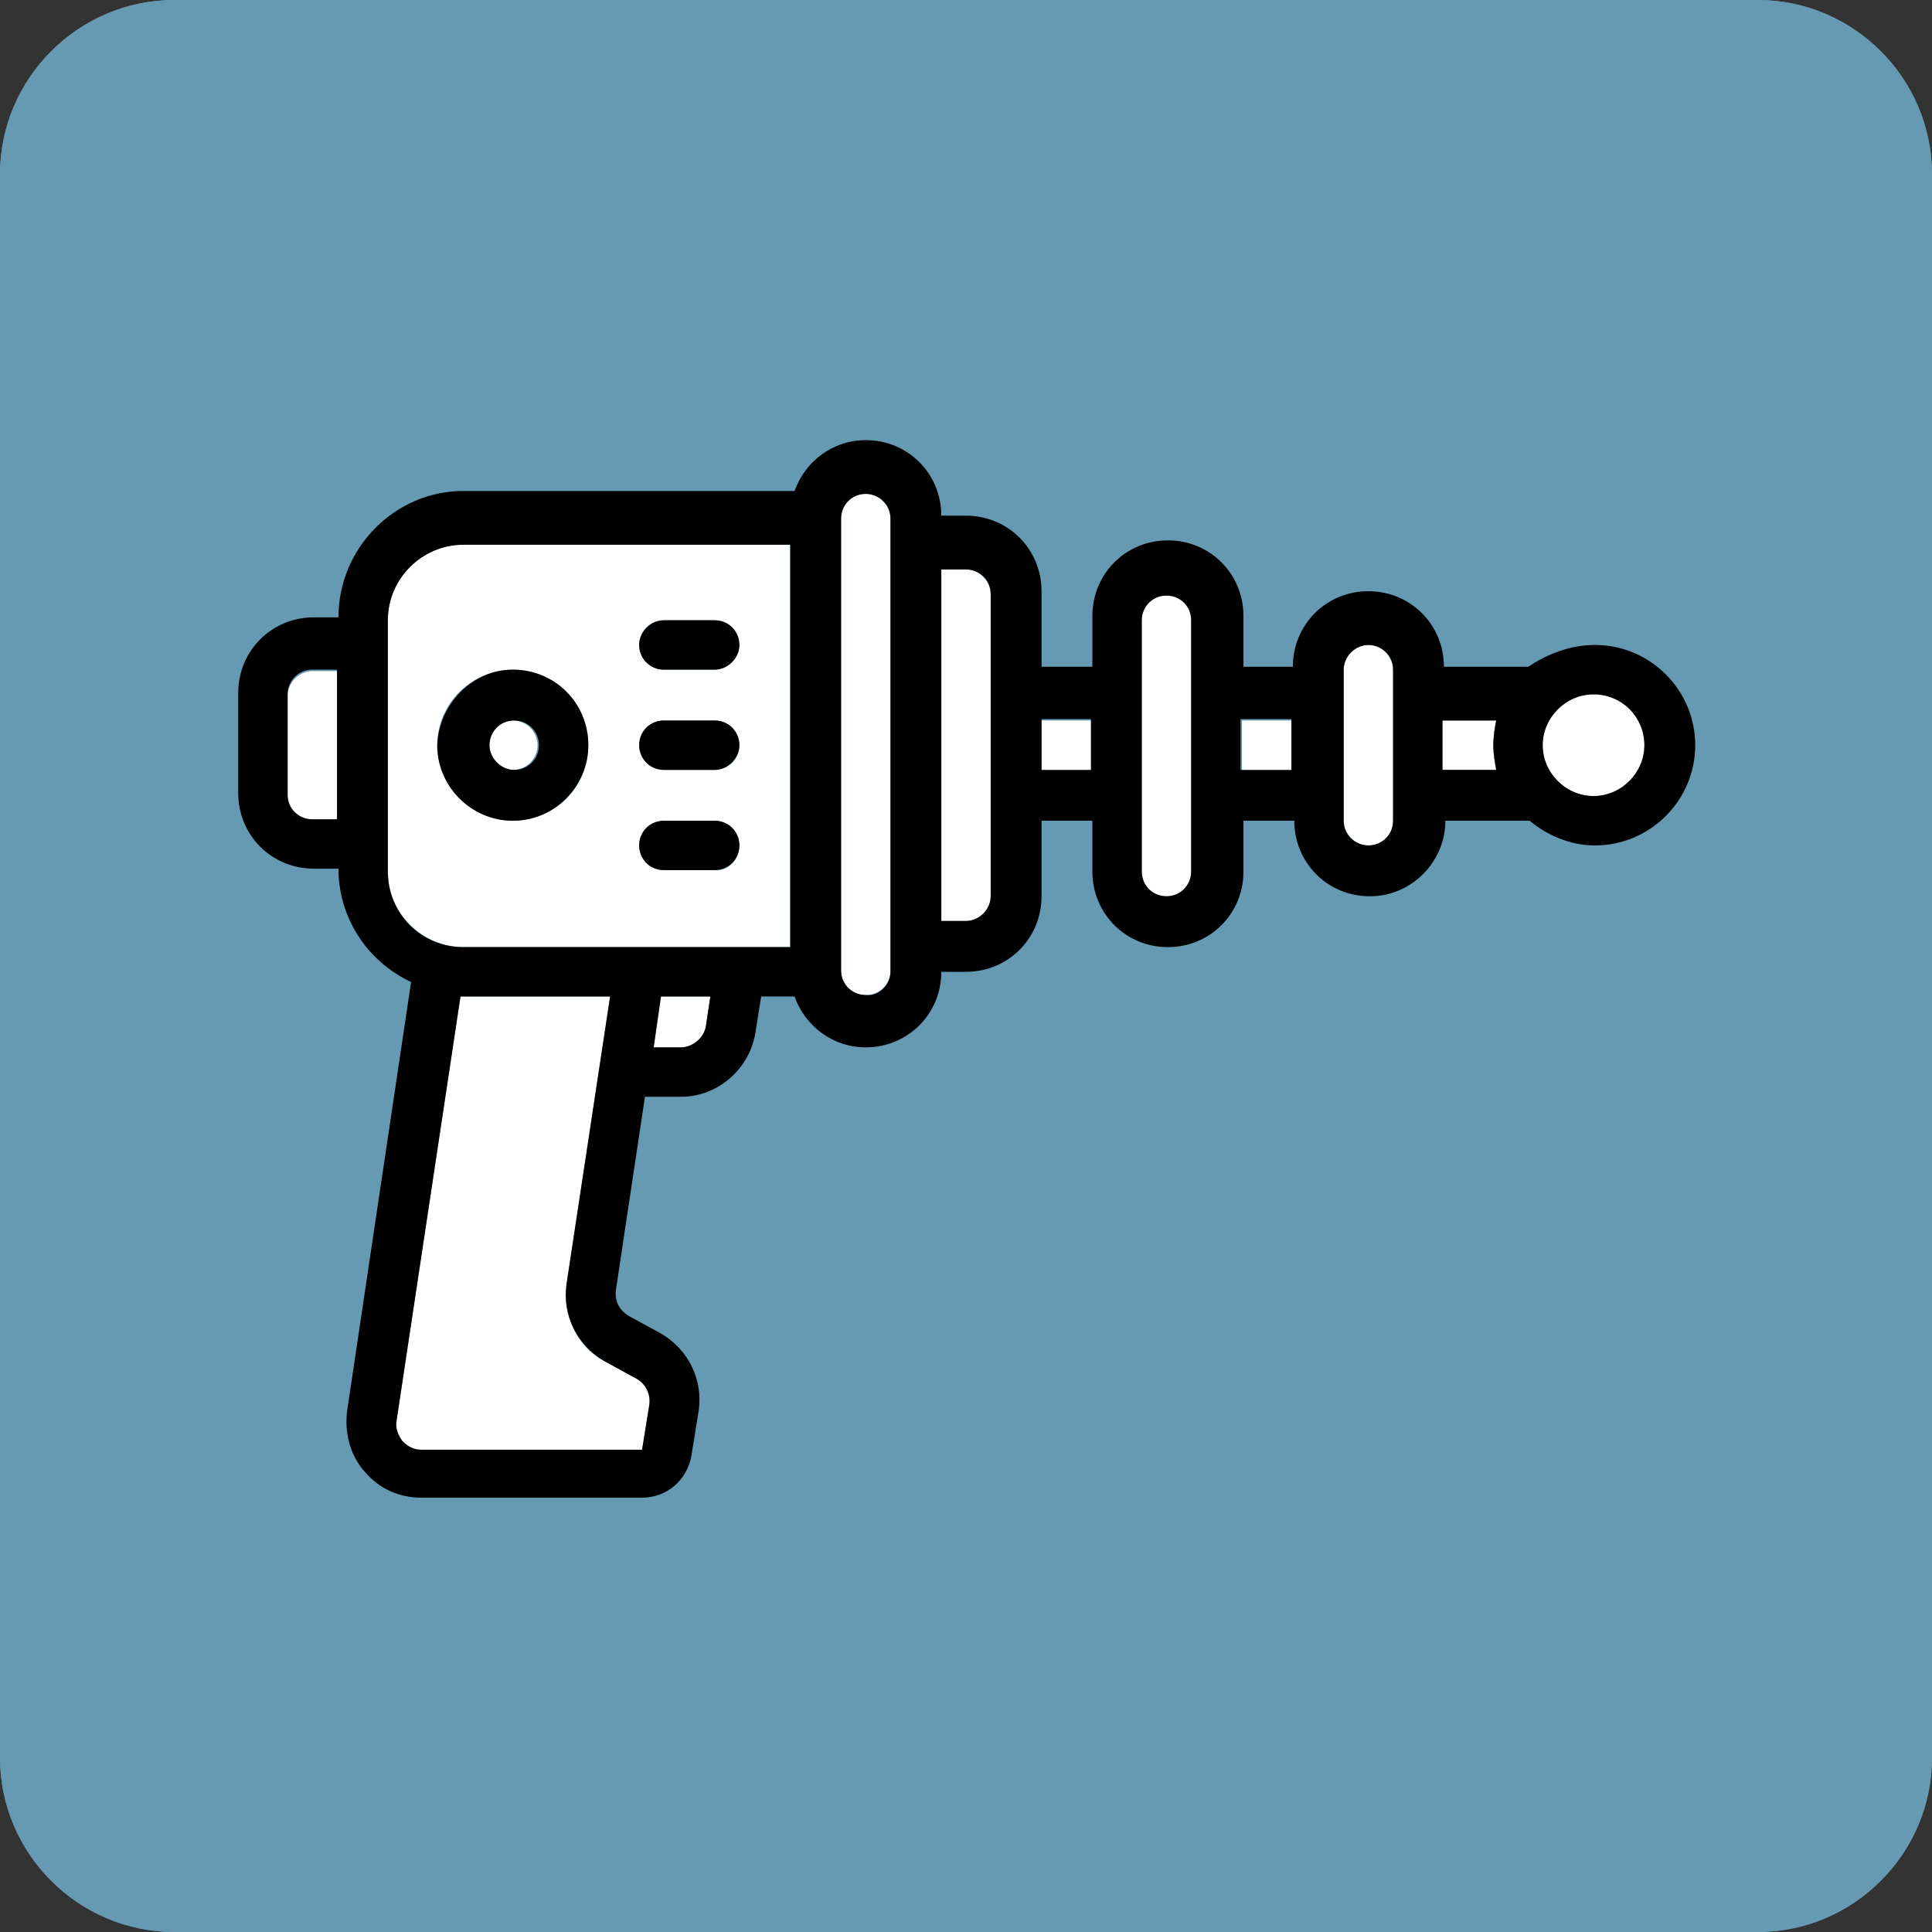 <?xml version="1.0" encoding="utf-8"?>
<!-- Generator: Adobe Illustrator 26.3.1, SVG Export Plug-In . SVG Version: 6.00 Build 0)  -->
<svg version="1.1" xmlns="http://www.w3.org/2000/svg" xmlns:xlink="http://www.w3.org/1999/xlink" x="0px" y="0px"
	 viewBox="0 0 133 133" style="enable-background:new 0 0 133 133;" xml:space="preserve">
<rect x="0" y="0" width="133" height="133" fill="#333333" stroke="none"/>
<style type="text/css">
	.st0{fill:#BCD0D8;}
	.st1{fill:#6699B2;}
	.st2{fill:#496D7F;}
	.st3{fill:#5D699B;}
	.st4{fill:#FFFFFF;}
	.st5{fill:#FFFFFF;stroke:#000000;stroke-width:2;stroke-miterlimit:10;}
</style>
<g id="Layer_1">
	<g id="Layer_2_00000145745039768261879060000003061740180092824470_">
		<path class="st1" d="M121,133H12c-6.6,0-12-5.4-12-12V12C0,5.4,5.4,0,12,0h109c6.6,0,12,5.4,12,12v109
			C133,127.6,127.6,133,121,133z"/>
		<path class="st1" d="M121,133H12c-6.6,0-12-5.4-12-12V12C0,5.4,5.4,0,12,0h109c6.6,0,12,5.4,12,12v109
			C133,127.6,127.6,133,121,133z"/>
	</g>
</g>
<g id="Layer_2">
</g>
<g id="Layer_4">
	<g>
		<g id="XMLID_00000106146340692422703440000005962140890977440442_">
			<g>
				<circle class="st4" cx="109.7" cy="51.3" r="3.5"/>
				<path class="st4" d="M99.3,49.6h3.7c-0.1,0.5-0.2,1.1-0.2,1.7c0,0.6,0.1,1.2,0.2,1.7h-3.7V49.6z"/>
				<path class="st4" d="M95.9,46.1v10.4c0,1-0.8,1.7-1.7,1.7c-0.9,0-1.7-0.8-1.7-1.7V46.1c0-1,0.8-1.7,1.7-1.7
					C95.1,44.4,95.9,45.2,95.9,46.1z"/>
				<rect x="85.5" y="49.6" class="st4" width="3.5" height="3.5"/>
				<path class="st4" d="M82,42.7V60c0,1-0.8,1.7-1.7,1.7c-1,0-1.7-0.8-1.7-1.7V42.7c0-1,0.8-1.7,1.7-1.7C81.3,40.9,82,41.7,82,42.7
					z"/>
				<rect x="71.7" y="49.6" class="st4" width="3.5" height="3.5"/>
				<path class="st4" d="M68.2,40.9v20.8c0,1-0.8,1.7-1.7,1.7h-1.7V39.2h1.7C67.4,39.2,68.2,40,68.2,40.9z"/>
				<path class="st4" d="M61.3,35.7v31.1c0,1-0.8,1.7-1.7,1.7c-1,0-1.7-0.8-1.7-1.7V35.7c0-1,0.8-1.7,1.7-1.7
					C60.5,34,61.3,34.8,61.3,35.7z"/>
				<path class="st4" d="M48.9,68.6l-0.3,2c-0.1,0.8-0.9,1.5-1.7,1.5H45l0.5-3.5H48.9z"/>
				<path class="st4" d="M43.8,94.9c0.6,0.3,1,1.1,0.9,1.8l-0.5,3.1H29c-0.5,0-1-0.2-1.3-0.6c-0.3-0.4-0.5-0.9-0.4-1.4l4.4-29.2
					c0,0,0.2,0,0.2,0H42l-3,19.8c-0.3,2.1,0.7,4.3,2.6,5.3L43.8,94.9L43.8,94.9z"/>
				<circle class="st4" cx="35.3" cy="51.3" r="1.7"/>
				<path class="st4" d="M54.4,37.5v27.7H31.9c-2.8,0-5.2-2.3-5.2-5.2V42.7c0-2.9,2.3-5.2,5.2-5.2H54.4z M50.9,44.4
					c0-1-0.8-1.7-1.7-1.7h-3.5c-1,0-1.7,0.8-1.7,1.7s0.8,1.7,1.7,1.7h3.5C50.1,46.1,50.9,45.3,50.9,44.4z M50.9,51.3
					c0-1-0.8-1.7-1.7-1.7h-3.5c-1,0-1.7,0.8-1.7,1.7c0,0.9,0.8,1.7,1.7,1.7h3.5C50.1,53,50.9,52.3,50.9,51.3z M50.9,58.2
					c0-1-0.8-1.7-1.7-1.7h-3.5c-1,0-1.7,0.8-1.7,1.7c0,1,0.8,1.7,1.7,1.7h3.5C50.1,60,50.9,59.2,50.9,58.2z M40.5,51.3
					c0-2.9-2.3-5.2-5.2-5.2c-2.8,0-5.2,2.3-5.2,5.2c0,2.8,2.3,5.2,5.2,5.2C38.2,56.5,40.5,54.2,40.5,51.3z"/>
				<path class="st4" d="M23.2,46.1v10.4h-1.7c-1,0-1.7-0.8-1.7-1.7v-6.9c0-0.9,0.8-1.7,1.7-1.7H23.2z"/>
				<path d="M109.8,44.4c3.8,0,6.9,3.1,6.9,6.9c0,3.8-3.1,6.9-6.9,6.9c-1.7,0-3.3-0.7-4.5-1.7h-5.8c0,2.8-2.3,5.2-5.2,5.2
					c-2.9,0-5.2-2.3-5.2-5.2h-3.5V60c0,2.9-2.3,5.2-5.2,5.2c-2.9,0-5.2-2.3-5.2-5.2v-3.5h-3.5v5.2c0,2.9-2.3,5.2-5.2,5.2h-1.7
					c0,2.9-2.3,5.2-5.2,5.2c-2.3,0-4.2-1.5-4.9-3.5h-2.3l-0.4,2.5c-0.4,2.5-2.6,4.4-5.1,4.4h-2.5l-2,13.3c-0.1,0.7,0.2,1.4,0.9,1.8
					l2.2,1.2c1.9,1.1,2.9,3.2,2.6,5.3l-0.5,3.1c-0.3,1.7-1.7,2.9-3.4,2.9H29c-1.5,0-2.9-0.6-3.9-1.8c-1-1.1-1.4-2.7-1.2-4.2
					l4.4-29.5c-3-1.4-5-4.4-5-7.8h-1.7c-2.9,0-5.2-2.3-5.2-5.2v-6.9c0-2.9,2.3-5.2,5.2-5.2h1.7c0-4.8,3.9-8.7,8.6-8.7h22.8
					c0.7-2,2.6-3.5,4.9-3.5c2.9,0,5.2,2.3,5.2,5.2h1.7c2.9,0,5.2,2.3,5.2,5.2v5.2h3.5v-3.5c0-2.9,2.3-5.2,5.2-5.2
					c2.9,0,5.2,2.3,5.2,5.2v3.5H89c0-2.9,2.3-5.2,5.2-5.2c2.9,0,5.2,2.3,5.2,5.2h5.8C106.4,45.1,108,44.4,109.8,44.4L109.8,44.4z
					 M113.2,51.3c0-1.9-1.5-3.5-3.5-3.5c-1.9,0-3.5,1.6-3.5,3.5c0,1.9,1.6,3.5,3.5,3.5C111.6,54.8,113.2,53.2,113.2,51.3z M103,49.6
					h-3.7V53h3.7c-0.1-0.6-0.2-1.1-0.2-1.7C102.8,50.7,102.9,50.1,103,49.6z M95.9,56.5V46.1c0-1-0.8-1.7-1.7-1.7
					c-0.9,0-1.7,0.8-1.7,1.7v10.4c0,1,0.8,1.7,1.7,1.7C95.1,58.2,95.9,57.5,95.9,56.5z M88.9,53v-3.5h-3.5V53H88.9z M82,60V42.7
					c0-1-0.8-1.7-1.7-1.7c-1,0-1.7,0.8-1.7,1.7V60c0,1,0.8,1.7,1.7,1.7C81.3,61.7,82,60.9,82,60z M75.1,53v-3.5h-3.4V53H75.1z
					 M68.2,61.7V40.9c0-1-0.8-1.7-1.7-1.7h-1.7v24.2h1.7C67.4,63.4,68.2,62.6,68.2,61.7z M61.3,66.9V35.7c0-1-0.8-1.7-1.7-1.7
					c-1,0-1.7,0.8-1.7,1.7v31.1c0,1,0.8,1.7,1.7,1.7C60.5,68.6,61.3,67.8,61.3,66.9z M54.4,65.2V37.5H31.9c-2.8,0-5.2,2.3-5.2,5.2
					V60c0,2.9,2.3,5.2,5.2,5.2H54.4z M48.6,70.6l0.3-2h-3.4L45,72.1h1.9C47.7,72.1,48.5,71.4,48.6,70.6z M44.7,96.7
					c0.1-0.7-0.2-1.4-0.9-1.8l0,0l-2.2-1.2c-1.9-1.1-2.9-3.2-2.6-5.3l3-19.8H31.9c-0.1,0-0.2,0-0.2,0l-4.4,29.2
					c-0.1,0.5,0.1,1,0.4,1.4c0.4,0.4,0.8,0.6,1.3,0.6h15.2L44.7,96.7z M23.2,56.5V46.1h-1.7c-1,0-1.7,0.8-1.7,1.7v6.9
					c0,1,0.8,1.7,1.7,1.7H23.2z"/>
				<path d="M49.2,42.7c1,0,1.7,0.8,1.7,1.7s-0.8,1.7-1.7,1.7h-3.5c-1,0-1.7-0.8-1.7-1.7s0.8-1.7,1.7-1.7H49.2z"/>
				<path d="M49.2,49.6c1,0,1.7,0.8,1.7,1.7c0,0.9-0.8,1.7-1.7,1.7h-3.5c-1,0-1.7-0.8-1.7-1.7c0-1,0.8-1.7,1.7-1.7H49.2z"/>
				<path d="M49.2,56.5c1,0,1.7,0.8,1.7,1.7c0,1-0.8,1.7-1.7,1.7h-3.5c-1,0-1.7-0.8-1.7-1.7c0-1,0.8-1.7,1.7-1.7H49.2z"/>
				<path d="M35.3,46.1c2.9,0,5.2,2.3,5.2,5.2c0,2.8-2.3,5.2-5.2,5.2c-2.8,0-5.2-2.3-5.2-5.2C30.2,48.5,32.5,46.1,35.3,46.1z
					 M37.1,51.3c0-1-0.8-1.7-1.7-1.7c-1,0-1.7,0.8-1.7,1.7c0,0.9,0.8,1.7,1.7,1.7C36.3,53,37.1,52.3,37.1,51.3z"/>
			</g>
		</g>
	</g>
</g>
<g id="Layer_5_00000096759886075198047500000016841880956640546723_">
</g>
<g id="Layer_6_00000151532325249707469710000014370122528315639221_">
</g>
<g id="Layer_7_00000042717999357893301760000000855885267568530853_">
</g>
<g id="Layer_8_00000168831599467053464300000003505523461608539011_">
</g>
<g id="Layer_9_00000089543259283313251050000005252079673544207528_">
</g>
<g id="Layer_10_00000084509998272139497780000008077192264451833754_">
</g>
<g id="Layer_11_00000116220595310884250560000013807966725250984093_">
</g>
<g id="Layer_12">
</g>
<g id="Layer_13">
</g>
<g id="Layer_14">
</g>
<g id="Layer_15">
</g>
<g id="Layer_16">
</g>
<g id="Layer_17">
</g>
<g id="Layer_18">
</g>
</svg>
